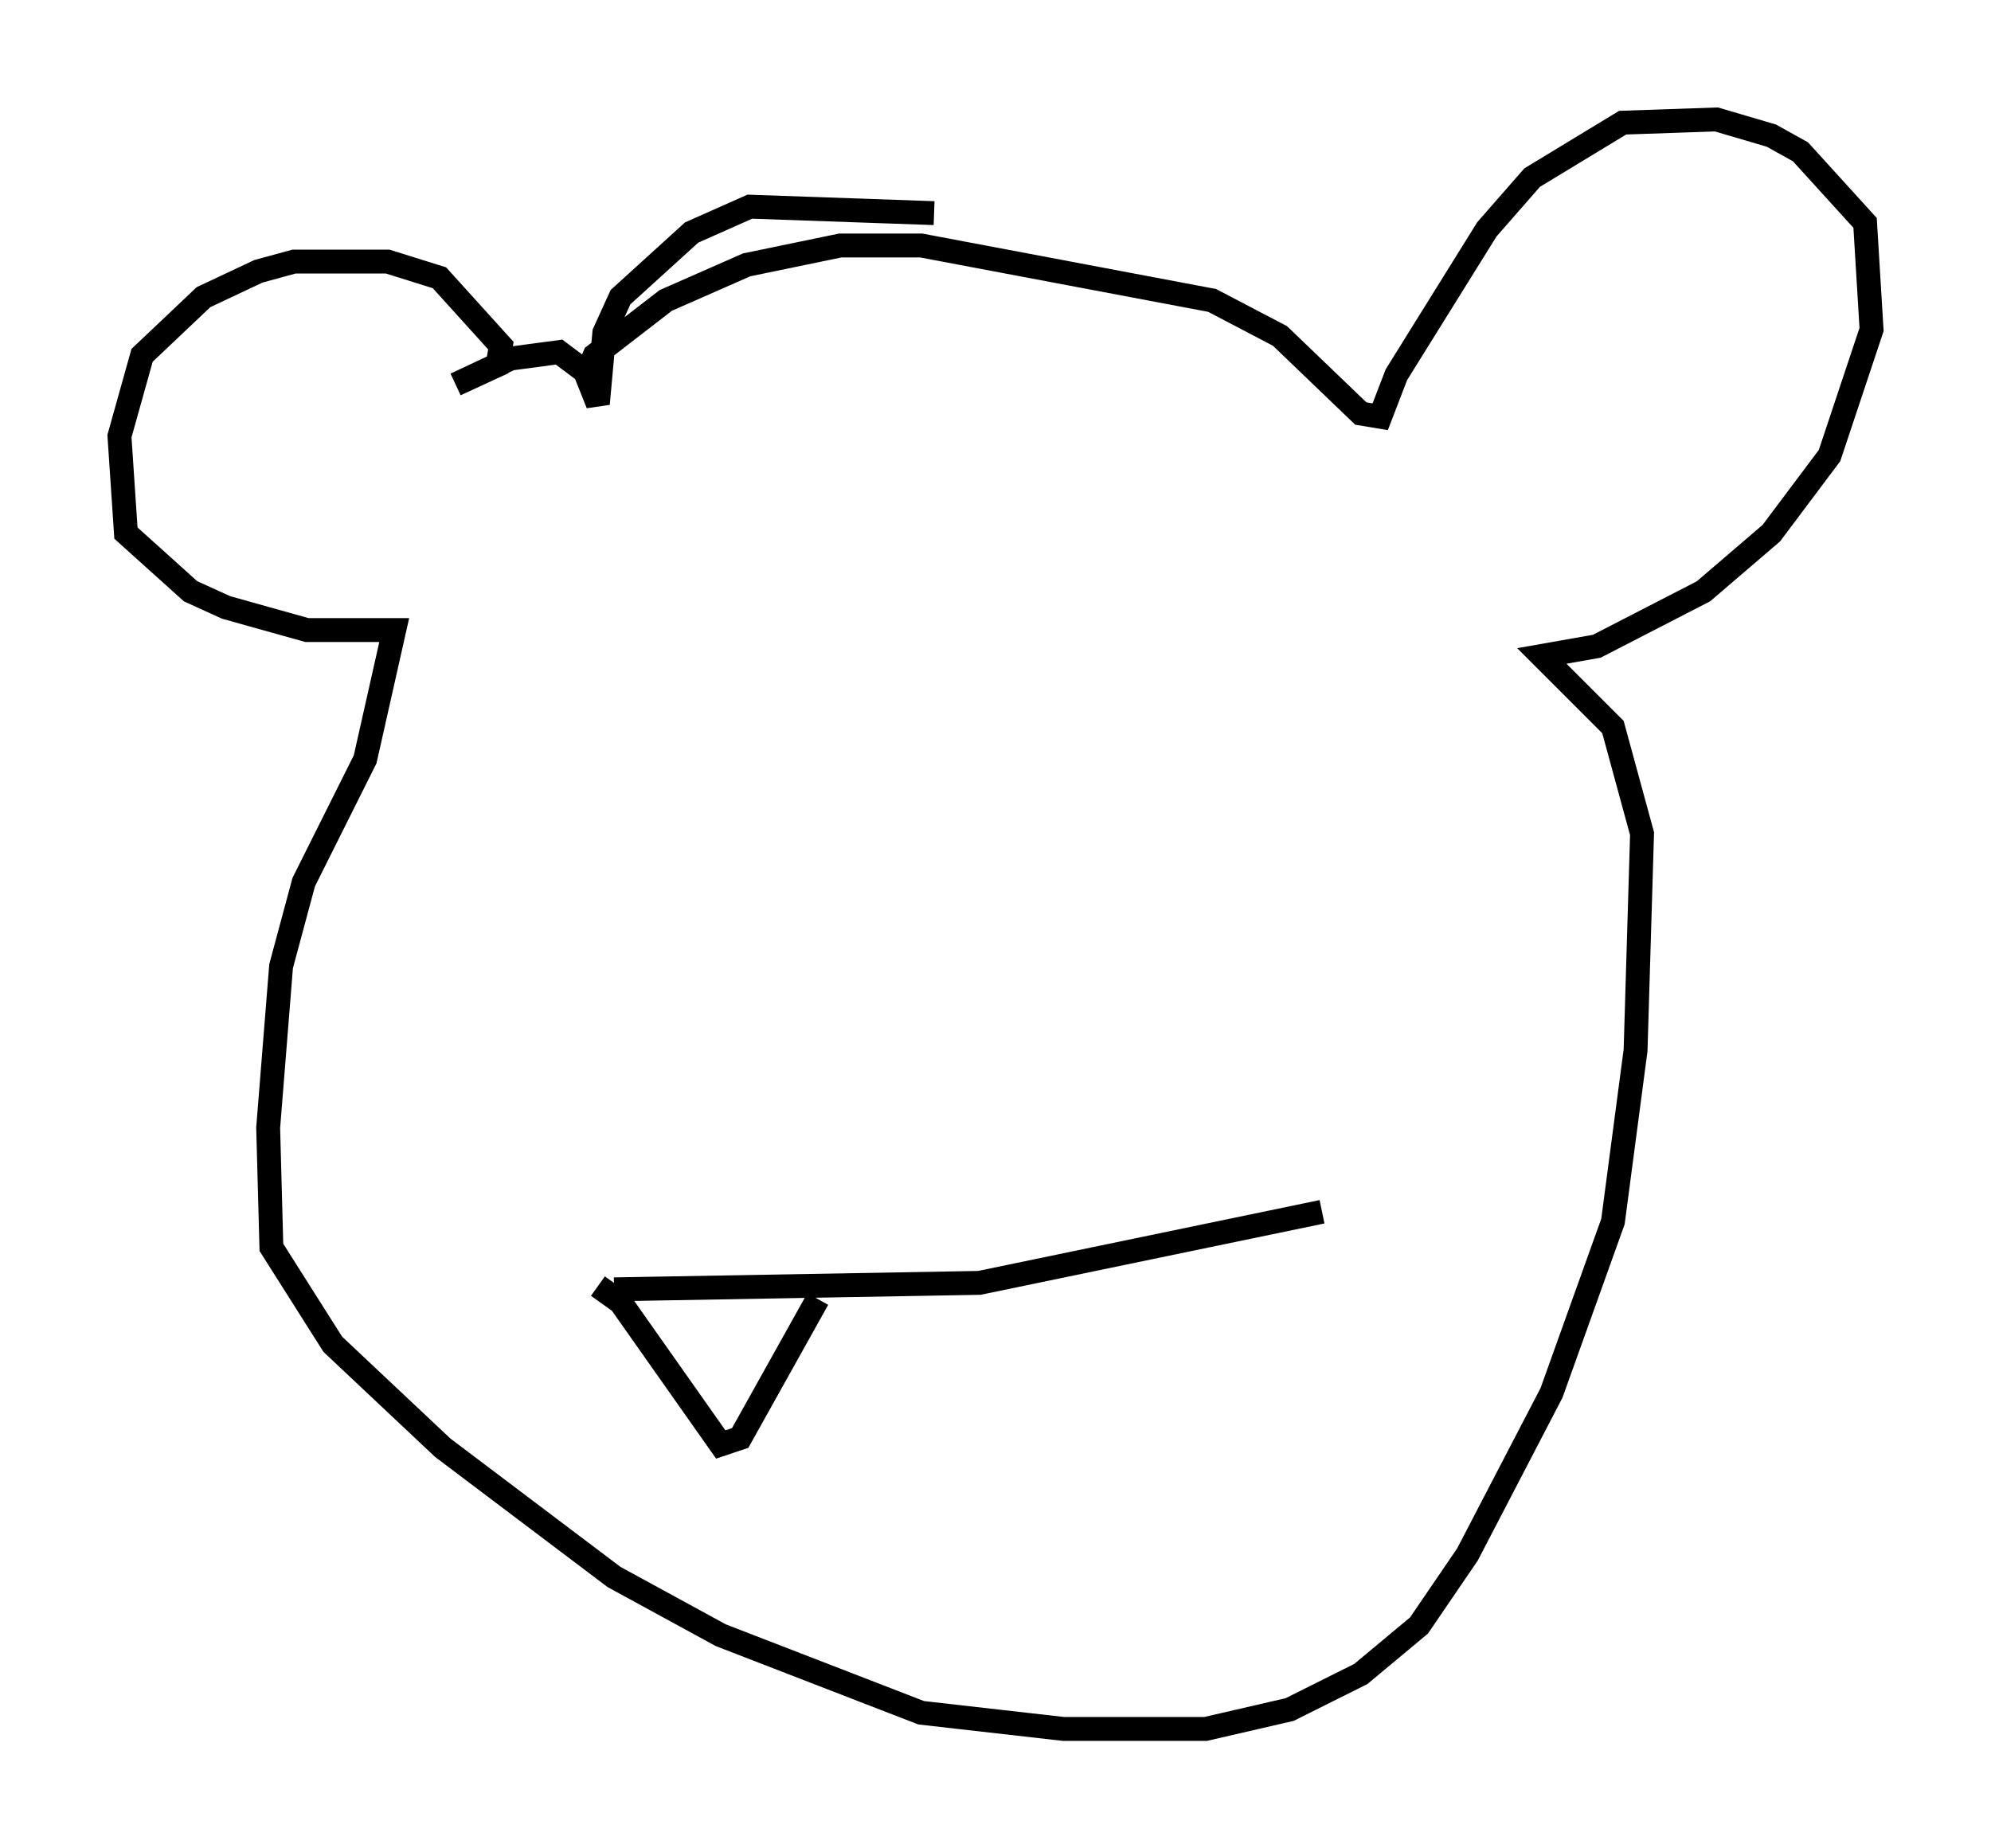 <?xml version="1.0" encoding="utf-8" ?>
<svg baseProfile="full" height="77.388" version="1.1" width="83.342" xmlns="http://www.w3.org/2000/svg" xmlns:ev="http://www.w3.org/2001/xml-events" xmlns:xlink="http://www.w3.org/1999/xlink"><defs /><rect fill="white" height="77.388" width="83.342" x="0" y="0" /><path d="M40.724, 10.548 m-1.624, -1.624 l-7.713, -0.271 -2.436, 1.083 l-2.977, 2.706 -0.677, 1.488 l-0.271, 2.977 -0.541, -1.353 l-1.083, -0.812 -2.03, 0.271 l-2.3, 1.083 1.759, -0.812 l0.135, -0.812 -2.571, -2.842 l-2.165, -0.677 -3.924, 0.0 l-1.488, 0.406 -2.3, 1.083 l-2.571, 2.436 -0.947, 3.383 l0.271, 4.059 2.706, 2.436 l1.488, 0.677 3.383, 0.947 l3.654, 0.0 -1.218, 5.413 l-2.571, 5.142 -0.947, 3.518 l-0.541, 6.766 0.135, 5.007 l2.571, 4.059 4.601, 4.33 l7.172, 5.413 4.465, 2.436 l8.39, 3.248 5.954, 0.677 l5.954, 0.0 3.518, -0.812 l2.977, -1.488 2.436, -2.03 l2.03, -2.977 3.518, -6.766 l2.571, -7.172 0.947, -7.172 l0.271, -9.066 -1.218, -4.465 l-2.977, -2.977 2.3, -0.406 l4.465, -2.3 2.842, -2.436 l2.436, -3.248 1.759, -5.277 l-0.271, -4.465 -2.706, -2.977 l-1.218, -0.677 -2.3, -0.677 l-3.924, 0.135 -3.789, 2.3 l-1.894, 2.165 -3.789, 6.089 l-0.677, 1.759 -0.812, -0.135 l-3.383, -3.248 -2.842, -1.488 l-12.178, -2.3 -3.383, 0.0 l-3.924, 0.812 -3.383, 1.488 l-2.977, 2.3 -0.406, 0.947 m1.218, 38.159 l15.291, -0.271 14.344, -2.977 m-30.311, 3.112 l0.947, 0.677 4.195, 5.954 l0.812, -0.271 3.248, -5.819 " fill="none" stroke="black" stroke-width="1" /></svg>